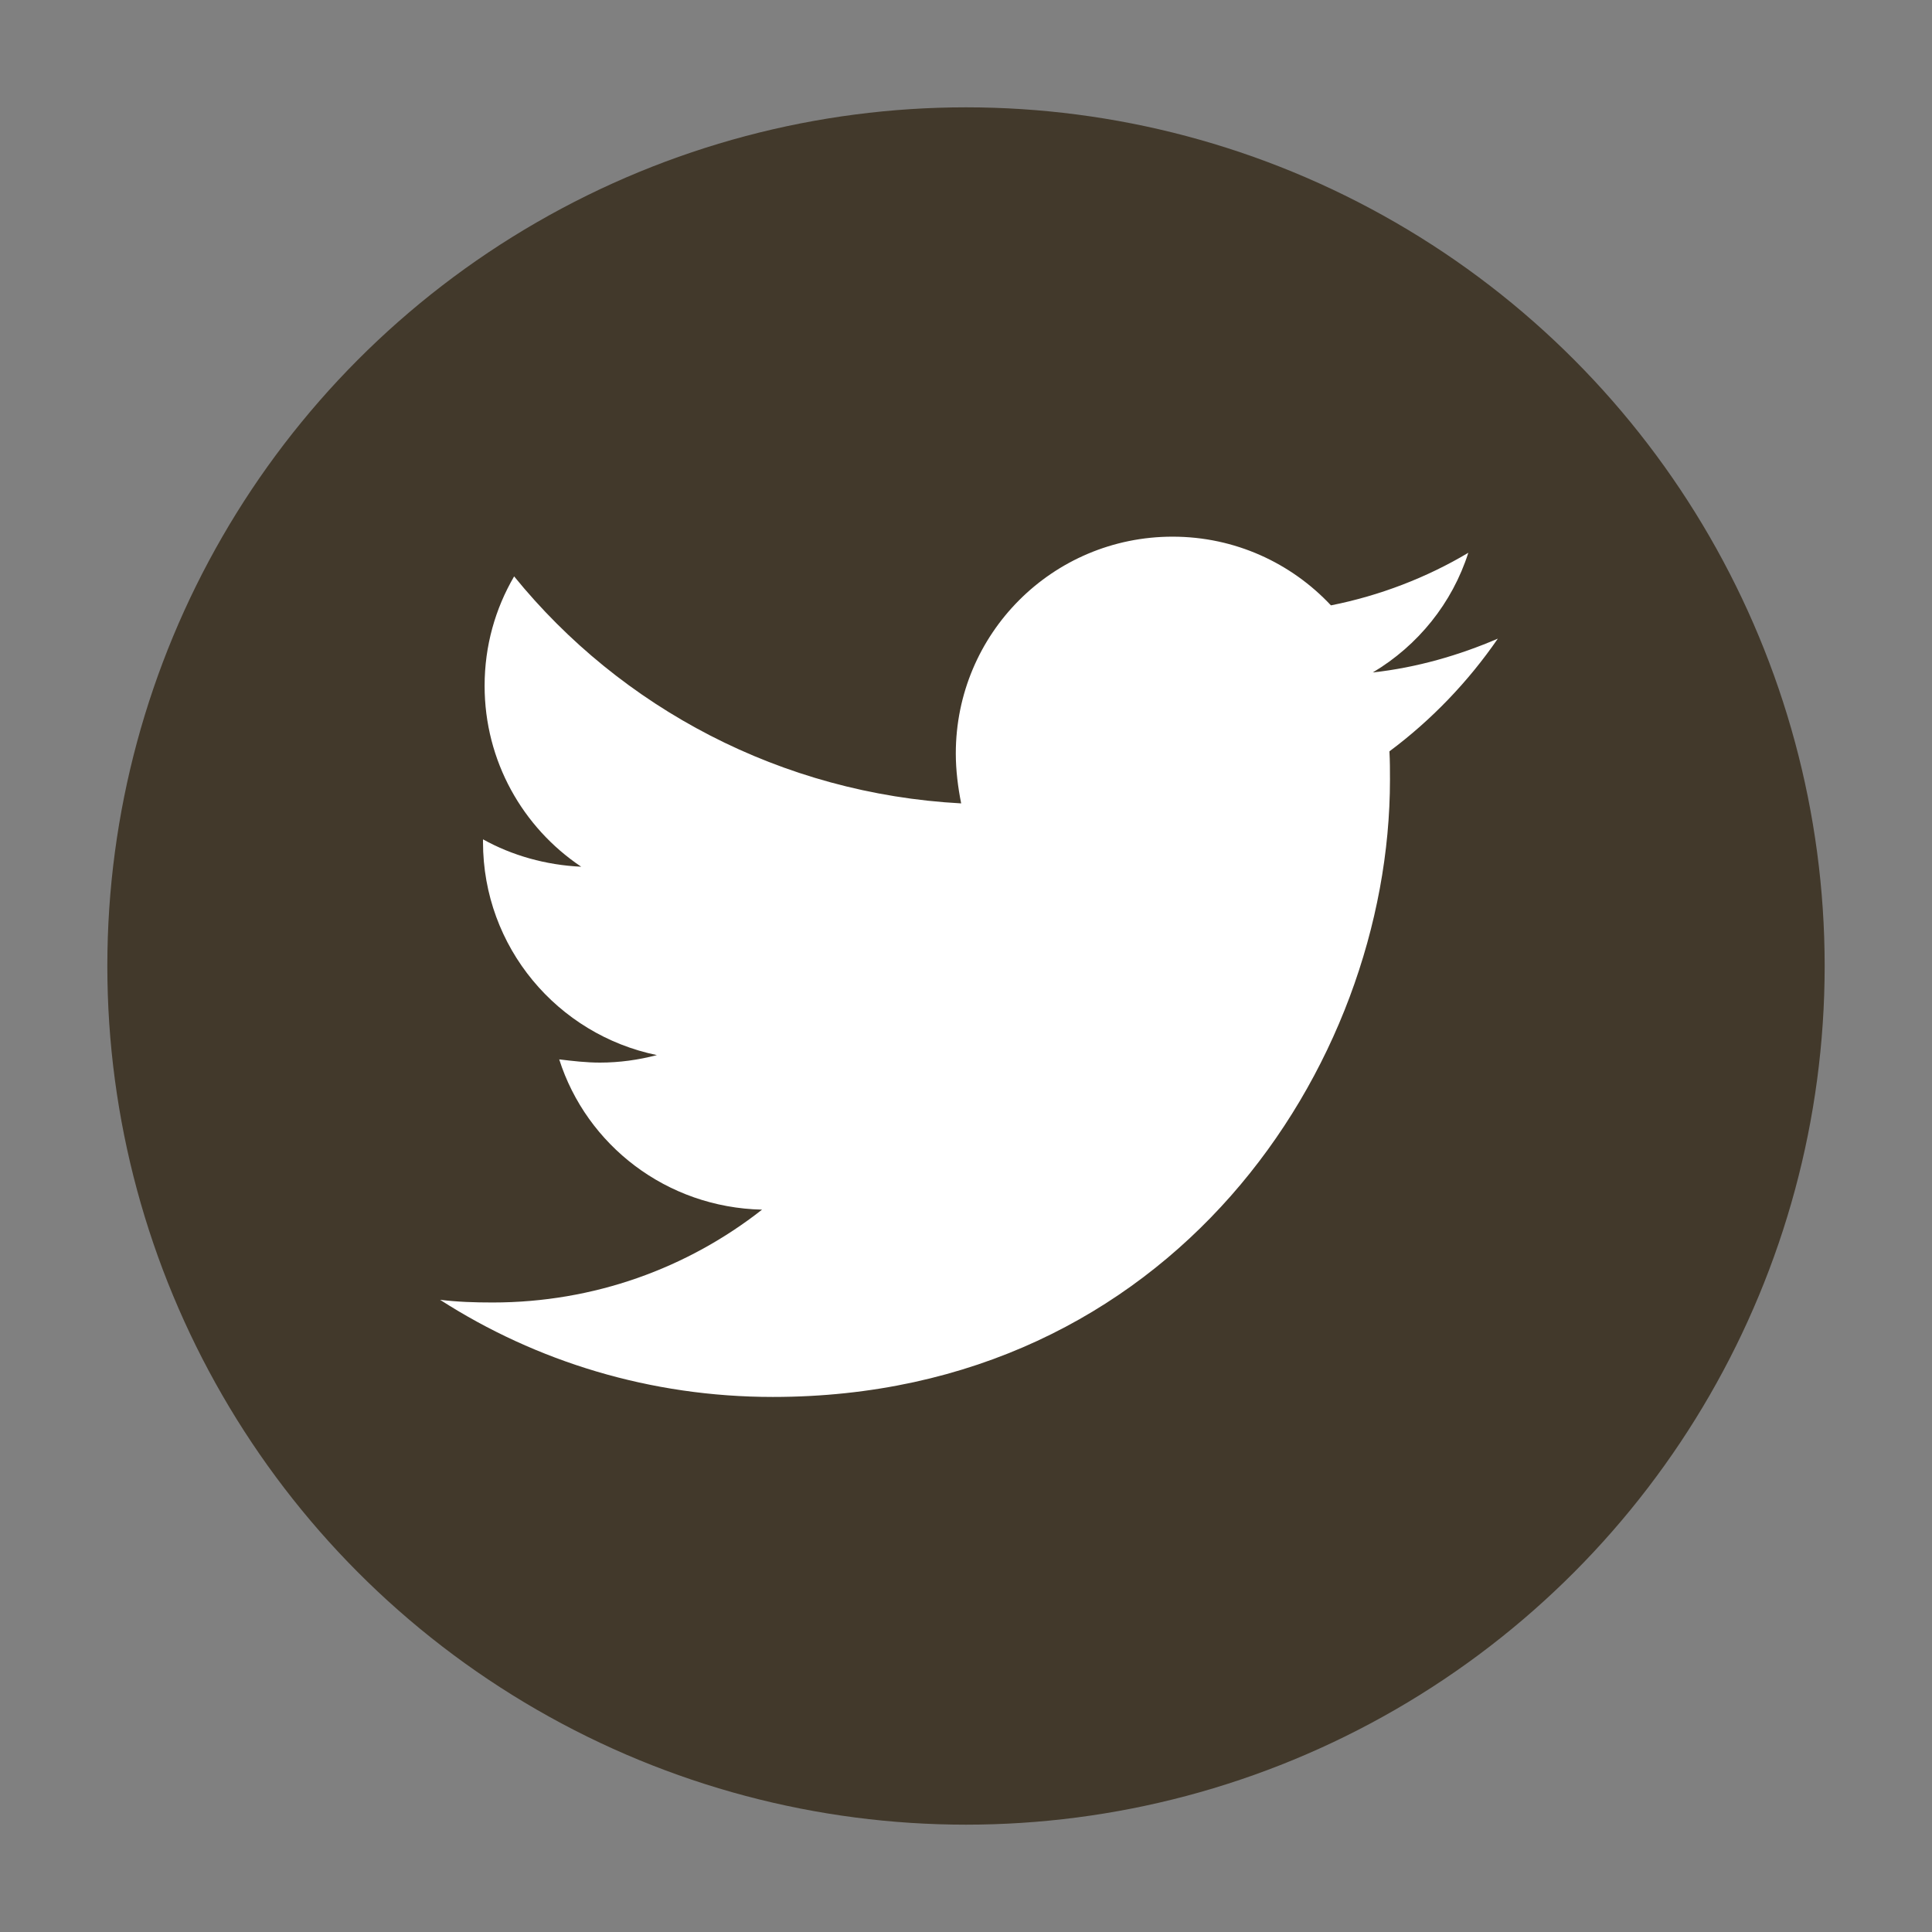 <?xml version="1.0" encoding="utf-8"?>
<!-- Generator: Adobe Illustrator 23.0.0, SVG Export Plug-In . SVG Version: 6.00 Build 0)  -->
<!DOCTYPE svg PUBLIC "-//W3C//DTD SVG 1.1//EN" "http://www.w3.org/Graphics/SVG/1.1/DTD/svg11.dtd">
<svg version="1.1" id="图层_1" xmlns:x="http://ns.adobe.com/Extensibility/1.0/" xmlns:i="http://ns.adobe.com/AdobeIllustrator/10.0/" xmlns:graph="http://ns.adobe.com/Graphs/1.0/"
	 xmlns="http://www.w3.org/2000/svg" xmlns:xlink="http://www.w3.org/1999/xlink" x="0px" y="0px" viewBox="0 0 36 36"
	 style="enable-background:new 0 0 36 36;" xml:space="preserve">
<rect x="0" y="0" width="36" height="36" fill="#808080" stroke="none"/>
<g>
	<circle style="fill:#42392B;" cx="18" cy="18" r="16"/>
</g>
<path style="fill:#FFFFFF;" d="M27.91,11.9c-0.72,0.31-1.51,0.54-2.33,0.63c0.84-0.5,1.48-1.29,1.78-2.23c-0.77,0.46-1.65,0.8-2.56,0.98
	C24.06,10.49,23.01,10,21.85,10c-2.24,0-4.04,1.81-4.04,4.04c0,0.31,0.04,0.63,0.1,0.93c-3.35-0.18-6.34-1.78-8.33-4.23
	c-0.35,0.6-0.55,1.29-0.55,2.04c0,1.4,0.71,2.64,1.8,3.37c-0.66-0.03-1.29-0.21-1.83-0.51v0.05c0,1.96,1.39,3.59,3.24,3.97
	c-0.34,0.09-0.7,0.14-1.06,0.14c-0.26,0-0.51-0.03-0.76-0.06c0.51,1.6,2,2.76,3.78,2.8c-1.39,1.09-3.13,1.73-5.02,1.73
	c-0.34,0-0.65-0.01-0.98-0.05c1.79,1.15,3.92,1.81,6.2,1.81c7.43,0,11.5-6.16,11.5-11.5c0-0.18,0-0.35-0.01-0.53
	C26.67,13.42,27.36,12.7,27.91,11.9z"/>
</svg>
